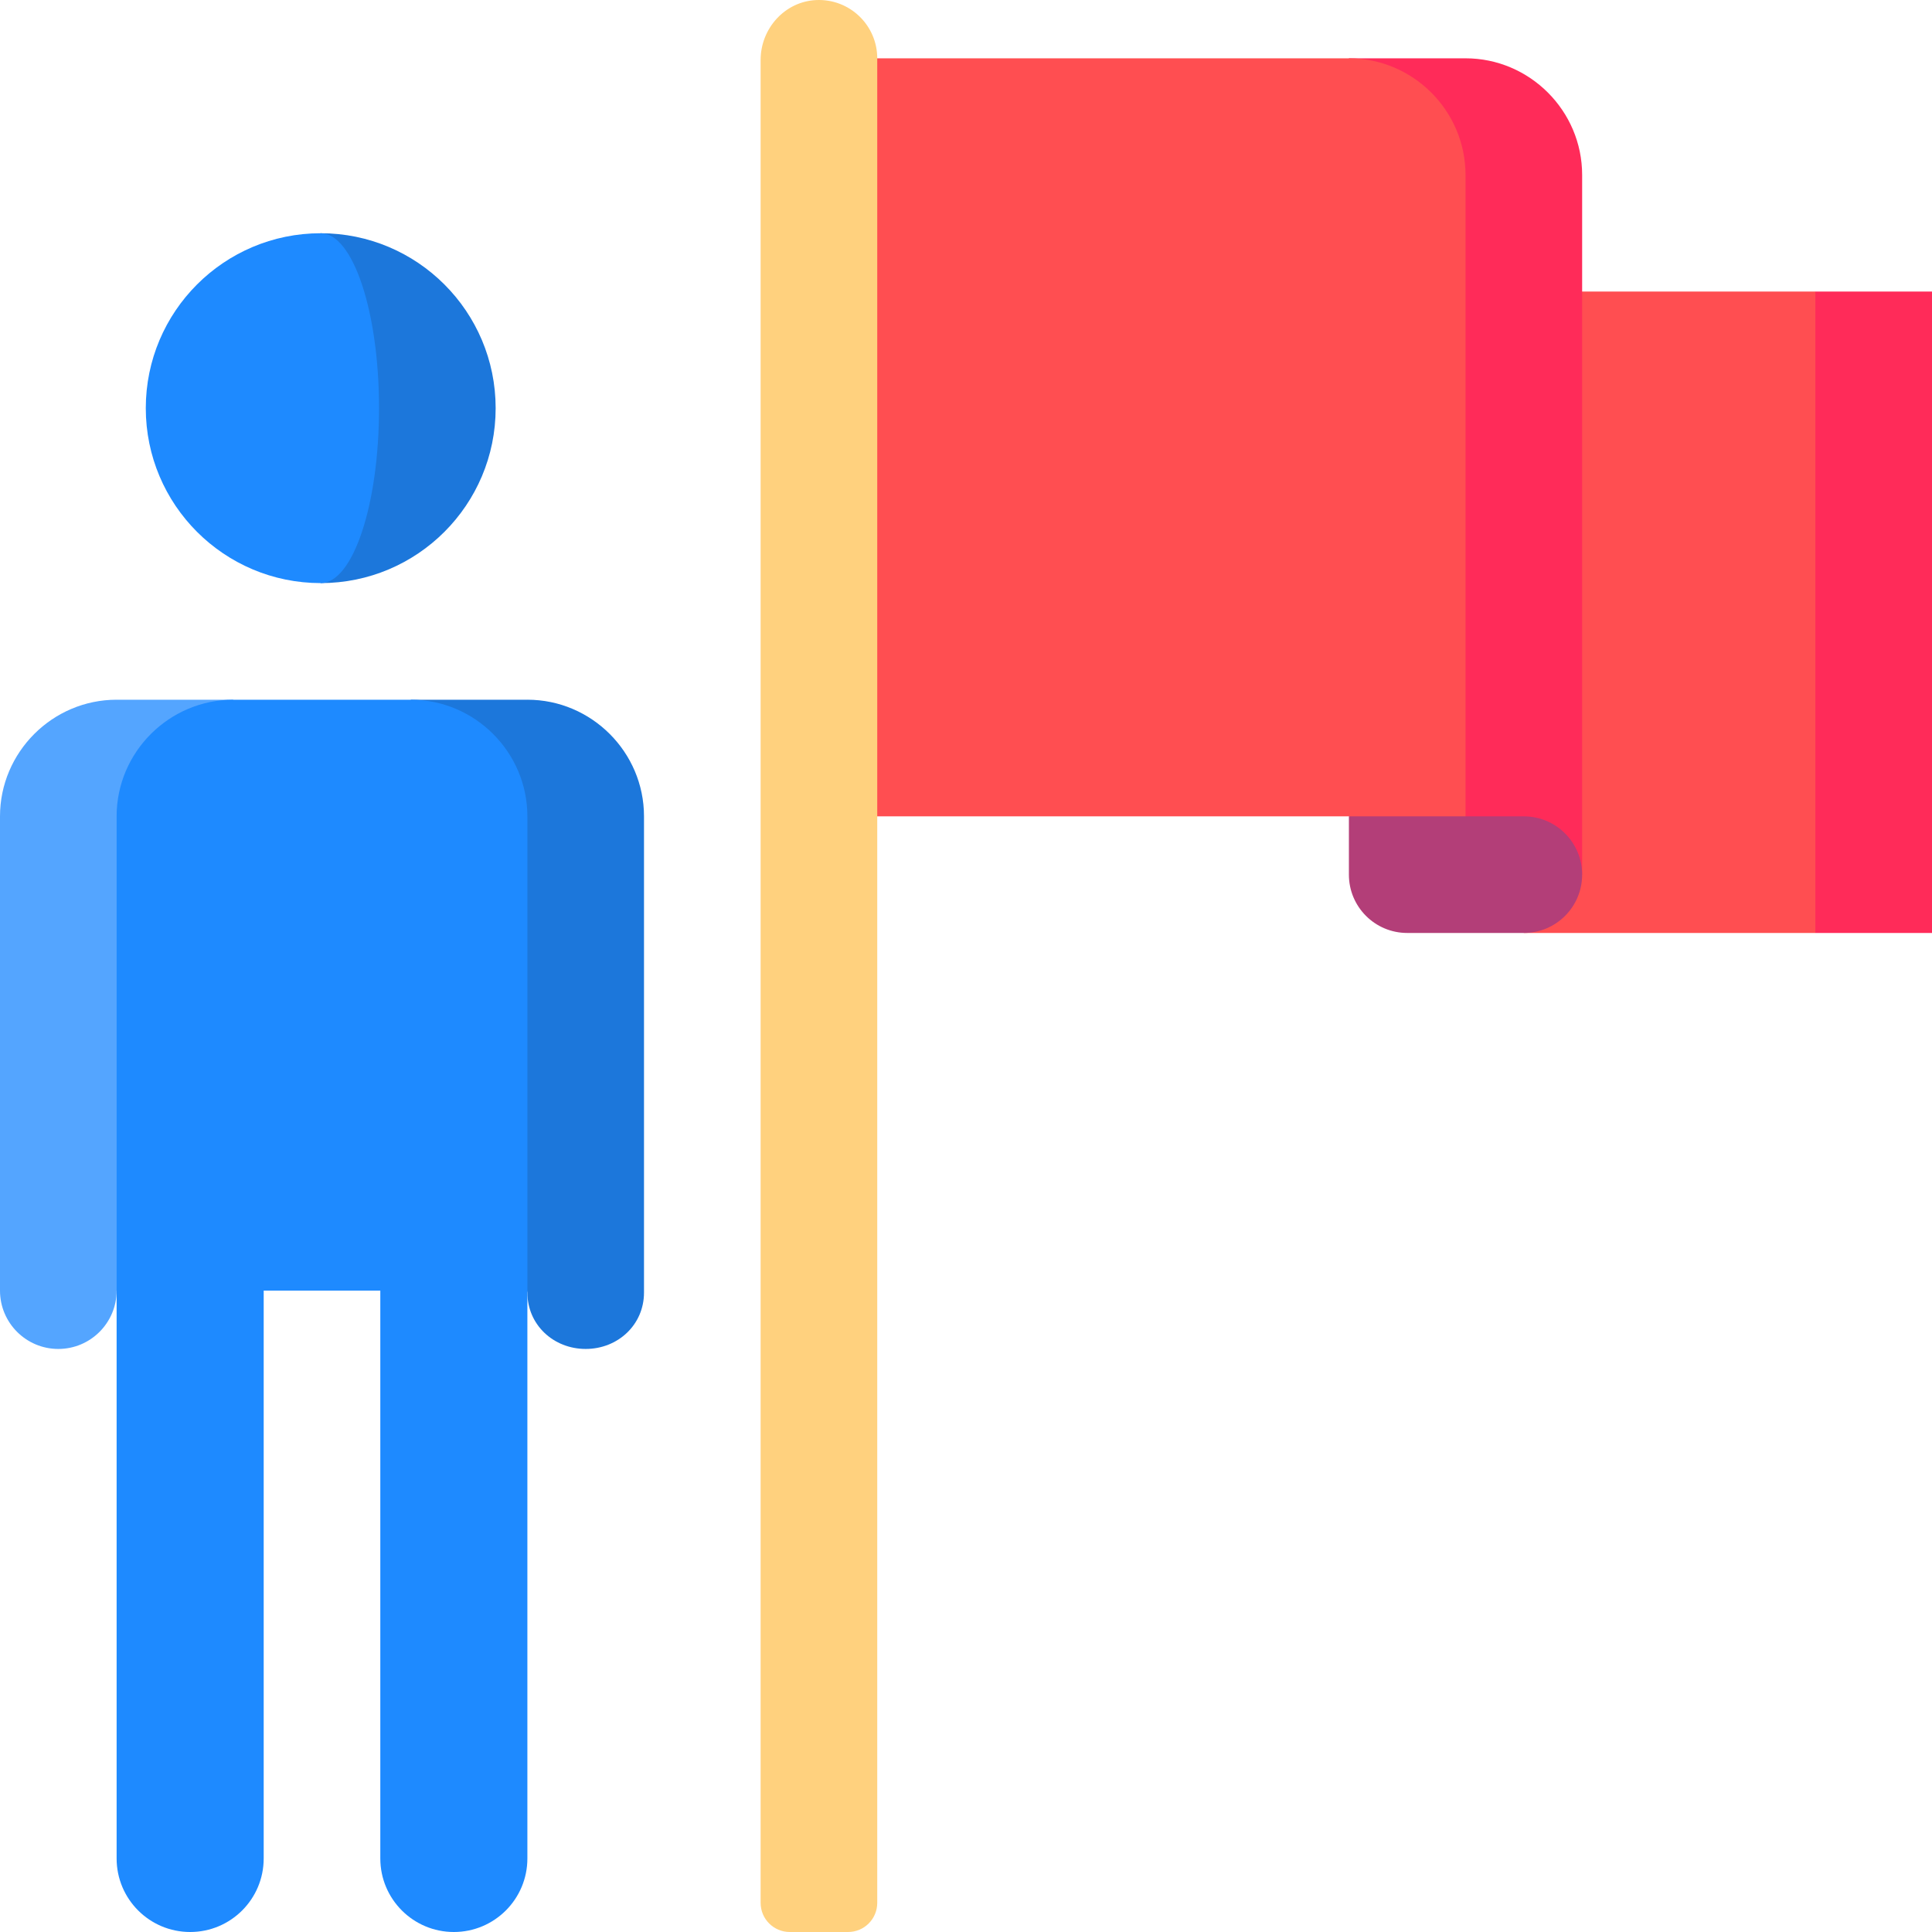 <svg id="Capa_1" enable-background="new 0 0 497 497" height="512" viewBox="0 0 497 497" width="512" xmlns="http://www.w3.org/2000/svg"><g><path d="m467 75-55 90 55 75h30v-165z" fill="#ff2b59"/><path d="m377 75 15 165h75v-165z" fill="#ff4e51"/><path d="m377 15h-30l15 210h45v-180c0-16.5-13.5-30-30-30z" fill="#ff2b59"/><path d="m347 15h-136.333v195h136.333l30 15v-180c0-16.5-13.5-30-30-30z" fill="#ff4e51"/><path d="m392 210h-45v15c0 8.284 6.716 15 15 15h30c8.284 0 15-6.716 15-15s-6.716-15-15-15z" fill="#b33e78"/><path d="m135.667 180h-30l30 152.511c0 8.28 6.71 14.5 15 14.5 8.28 0 15-6.22 15-14.5v-122.511c0-16.5-13.5-30-30-30z" fill="#1c77db"/><path d="m30 180h30l-30 152.011c0 8.28-6.72 15-15 15s-15-6.72-15-15v-122.011c0-16.5 13.5-30 30-30z" fill="#54a5ff"/><path d="m135.667 210c0-16.5-13.5-30-30-30h-45.667c-16.5 0-30 13.5-30 30v268.083c0 10.448 8.469 18.917 18.917 18.917 10.447 0 18.917-8.469 18.917-18.916v-146.073h30v146.073c0 10.447 8.469 18.916 18.917 18.916 10.447 0 18.916-8.469 18.916-18.916z" fill="#1e8aff"/><path d="m82.504 60v90c24.853 0 45-20.147 45-45s-20.147-45-45-45z" fill="#1c77db"/><path d="m97.504 105c0-24.853-6.716-45-15-45-24.853 0-45 20.147-45 45s20.147 45 45 45c8.285 0 15-20.147 15-45z" fill="#1e8aff"/><path d="m209.942.017c-8.068.38-14.275 7.33-14.275 15.407v474.076c0 4.142 3.358 7.5 7.5 7.5h15c4.142 0 7.5-3.358 7.5-7.5v-474.5c0-8.525-7.111-15.388-15.725-14.983z" fill="#ffd17e"/></g></svg>
